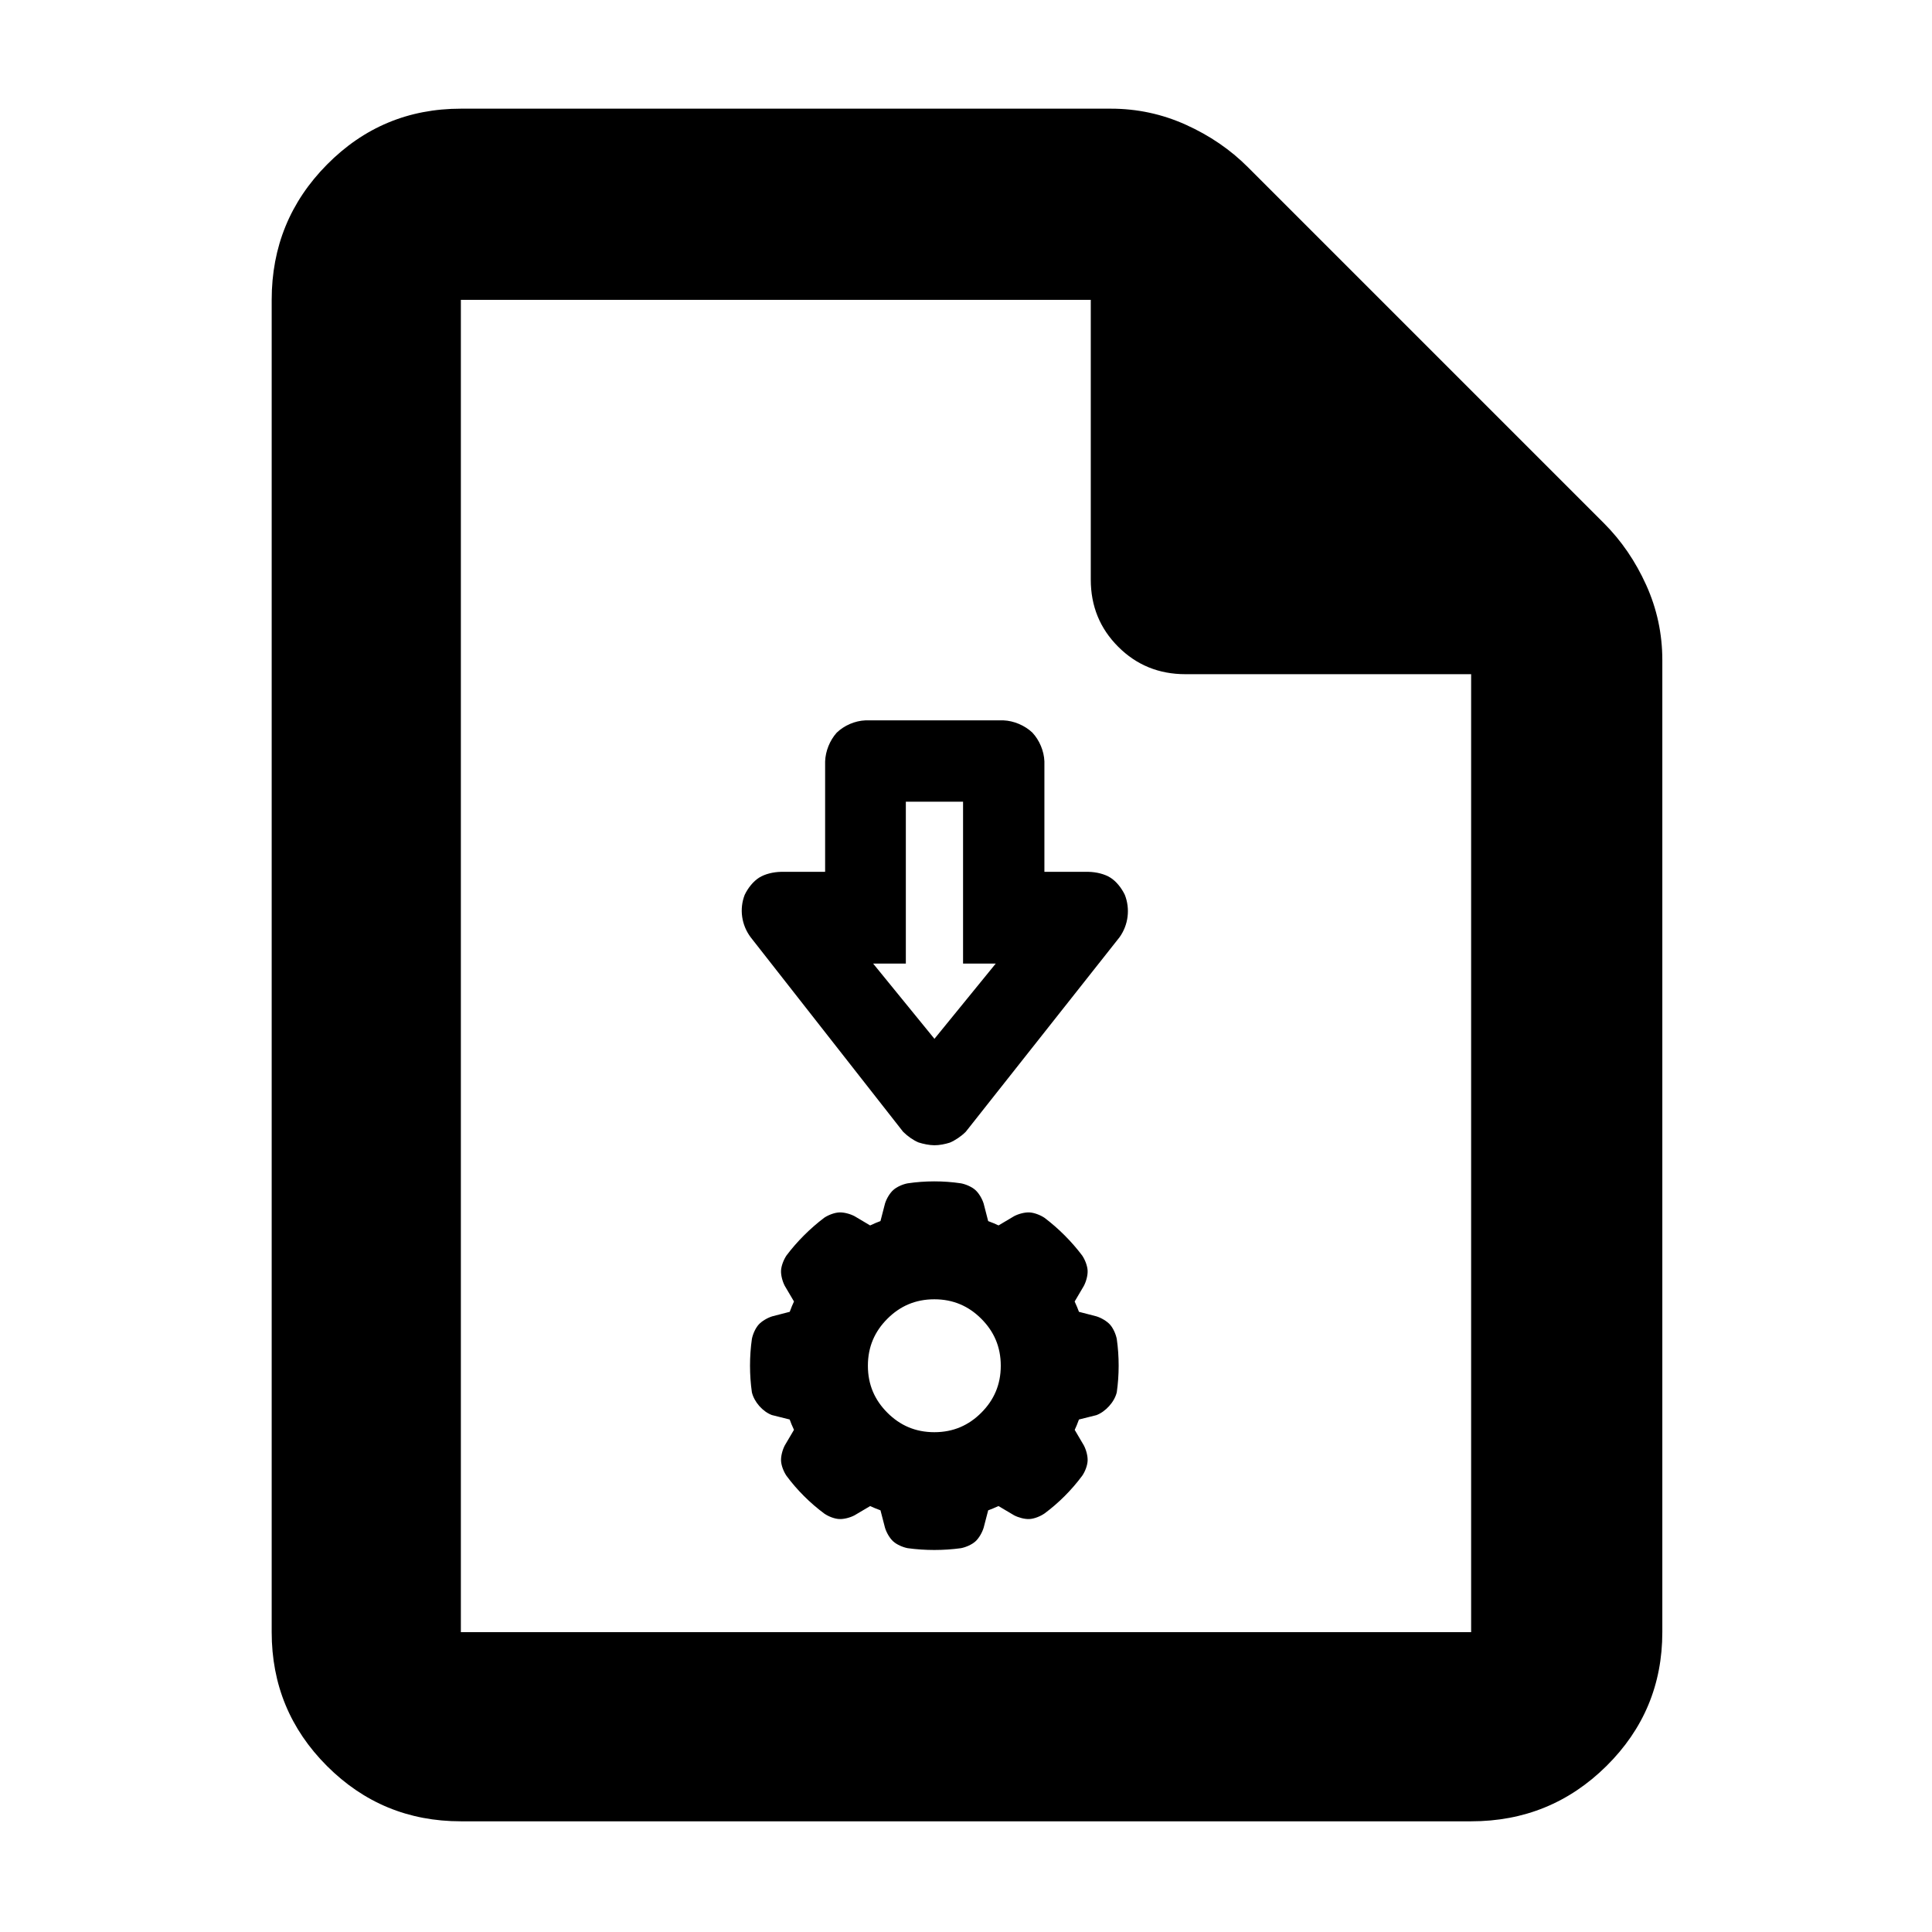 <?xml version="1.0" encoding="utf-8"?>
<svg xmlns="http://www.w3.org/2000/svg" height="48" viewBox="0 -960 960 960" width="48">
  <defs>
    <style type="text/css" id="current-color-scheme">.ColorScheme-Highlight { color:#000000; }</style>
  </defs>
  <path class="ColorScheme-Highlight" fill="currentColor" d="M 229 -55 C 202.967 -55 180.793 -64.157 162.48 -82.47 C 144.16 -100.79 135 -122.967 135 -149 L 135 -811 C 135 -837.307 144.16 -859.717 162.48 -878.23 C 180.793 -896.743 202.967 -906 229 -906 L 552 -906 C 565.04 -906 577.467 -903.333 589.28 -898 C 601.093 -892.667 611.333 -885.667 620 -877 L 797 -700 C 805.667 -691.333 812.667 -681.093 818 -669.28 C 823.333 -657.467 826 -645.04 826 -632 L 826 -149 C 826 -122.967 816.743 -100.79 798.23 -82.47 C 779.717 -64.157 757.307 -55 731 -55 Z M 542 -672 L 542 -811 L 229 -811 L 229 -149 L 731 -149 L 731 -625 L 589 -625 C 575.833 -625 564.71 -629.543 555.63 -638.63 C 546.543 -647.71 542 -658.833 542 -672 Z M 488.76 -361.981 L 491.019 -353.241 C 493.639 -352.257 494.328 -351.96 496.168 -351.097 L 503.923 -355.7 C 506.121 -356.851 509.204 -357.673 511.553 -357.553 C 513.904 -357.433 516.933 -356.263 519 -354.887 C 526.011 -349.587 532.498 -343.099 537.755 -336.107 C 539.144 -334.036 540.3 -331.061 540.429 -328.707 C 540.557 -326.351 539.721 -323.255 538.556 -321.044 L 533.99 -313.285 C 535.142 -310.743 535.427 -310.048 536.125 -308.164 L 544.856 -305.904 C 547.231 -305.157 549.995 -303.546 551.568 -301.795 C 553.142 -300.041 554.442 -297.108 554.92 -294.677 C 556.164 -286.023 556.164 -276.828 554.922 -268.189 C 553.773 -263.314 549.287 -258.499 544.79 -256.819 L 536.123 -254.653 C 535.149 -252.029 534.868 -251.34 534.013 -249.507 L 538.558 -241.782 C 539.726 -239.566 540.556 -236.452 540.429 -234.092 C 540.301 -231.723 539.172 -228.782 537.757 -226.726 C 532.488 -219.618 526.077 -213.203 519.049 -207.99 C 516.969 -206.541 513.956 -205.34 511.591 -205.201 C 509.224 -205.062 506.092 -205.906 503.894 -207.058 L 496.142 -211.647 C 493.627 -210.517 492.922 -210.241 491.024 -209.521 L 488.764 -200.863 C 488.033 -198.466 486.435 -195.672 484.679 -194.084 C 482.919 -192.494 479.958 -191.189 477.499 -190.719 C 468.833 -189.524 459.678 -189.525 451.023 -190.72 C 448.559 -191.19 445.604 -192.492 443.842 -194.082 C 442.084 -195.67 440.488 -198.449 439.758 -200.846 L 437.508 -209.529 C 434.946 -210.509 434.242 -210.784 432.371 -211.639 L 424.6 -207.043 C 422.404 -205.891 419.301 -205.062 416.934 -205.201 C 414.569 -205.34 411.636 -206.479 409.554 -207.926 C 402.537 -213.136 396.078 -219.554 390.808 -226.663 C 389.398 -228.721 388.226 -231.731 388.1 -234.095 C 387.974 -236.451 388.81 -239.579 389.964 -241.789 L 394.522 -249.522 C 393.365 -252.044 393.085 -252.735 392.387 -254.657 L 383.541 -256.87 C 379.042 -258.553 374.752 -263.317 373.605 -268.188 C 372.371 -276.826 372.373 -286.036 373.609 -294.687 C 374.086 -297.115 375.38 -300.036 376.952 -301.791 C 378.521 -303.543 381.311 -305.163 383.687 -305.91 L 392.412 -308.169 C 393.376 -310.721 393.661 -311.425 394.526 -313.301 L 389.944 -321.074 C 388.795 -323.278 387.974 -326.353 388.1 -328.703 C 388.226 -331.054 389.399 -334.06 390.782 -336.132 C 396.04 -343.126 402.568 -349.626 409.567 -354.923 C 411.636 -356.298 414.621 -357.434 416.971 -357.554 C 419.321 -357.673 422.434 -356.832 424.63 -355.68 L 432.366 -351.088 C 434.885 -352.25 435.578 -352.55 437.504 -353.258 L 439.762 -361.998 C 440.497 -364.349 442.104 -367.116 443.863 -368.686 C 445.619 -370.254 448.502 -371.538 450.97 -372.003 C 459.654 -373.301 468.798 -373.311 477.493 -372.012 C 479.956 -371.547 482.904 -370.252 484.658 -368.684 C 486.414 -367.114 488.025 -364.332 488.76 -361.981 Z M 487.603 -304.709 C 481.351 -310.963 473.731 -314.39 464.264 -314.39 C 454.797 -314.39 447.177 -310.963 440.926 -304.709 C 434.675 -298.455 431.251 -290.833 431.251 -281.37 C 431.251 -271.907 434.675 -264.285 440.926 -258.031 C 447.177 -251.777 454.797 -248.35 464.264 -248.35 C 473.731 -248.35 481.351 -251.777 487.603 -258.031 C 493.854 -264.285 497.278 -271.907 497.278 -281.37 C 497.278 -290.833 493.854 -298.455 487.603 -304.709 Z M 464.323 -390.93 C 461.805 -390.93 458.739 -391.579 456.403 -392.331 C 453.835 -393.414 451.046 -395.353 448.897 -397.489 L 448.721 -397.665 L 448.532 -397.906 L 373.045 -494.22 C 368.426 -500.349 367.305 -508.331 370.034 -515.356 C 371.658 -518.759 374.3 -522.078 377.21 -523.906 C 380.102 -525.723 384.234 -526.711 388.089 -526.79 L 409.999 -526.79 L 409.999 -581.66 C 410.18 -586.785 412.33 -592.115 415.752 -595.933 C 419.472 -599.534 424.833 -601.852 430.053 -602.06 L 498.593 -602.06 C 503.758 -601.858 509.141 -599.574 512.952 -596.004 C 516.52 -592.181 518.763 -586.818 518.958 -581.66 L 518.958 -526.79 L 540.867 -526.79 C 544.722 -526.711 548.854 -525.723 551.747 -523.906 C 554.656 -522.078 557.298 -518.759 558.922 -515.356 C 561.658 -508.38 560.685 -500.446 556.315 -494.319 L 479.908 -397.658 L 479.739 -397.49 C 477.59 -395.353 474.561 -393.327 471.992 -392.244 C 469.655 -391.492 466.831 -390.93 464.323 -390.93 Z M 464.322 -443.816 L 494.787 -481.21 L 478.539 -481.21 L 478.539 -561.64 L 450.106 -561.64 L 450.106 -481.21 L 433.849 -481.21 Z"/>
</svg>